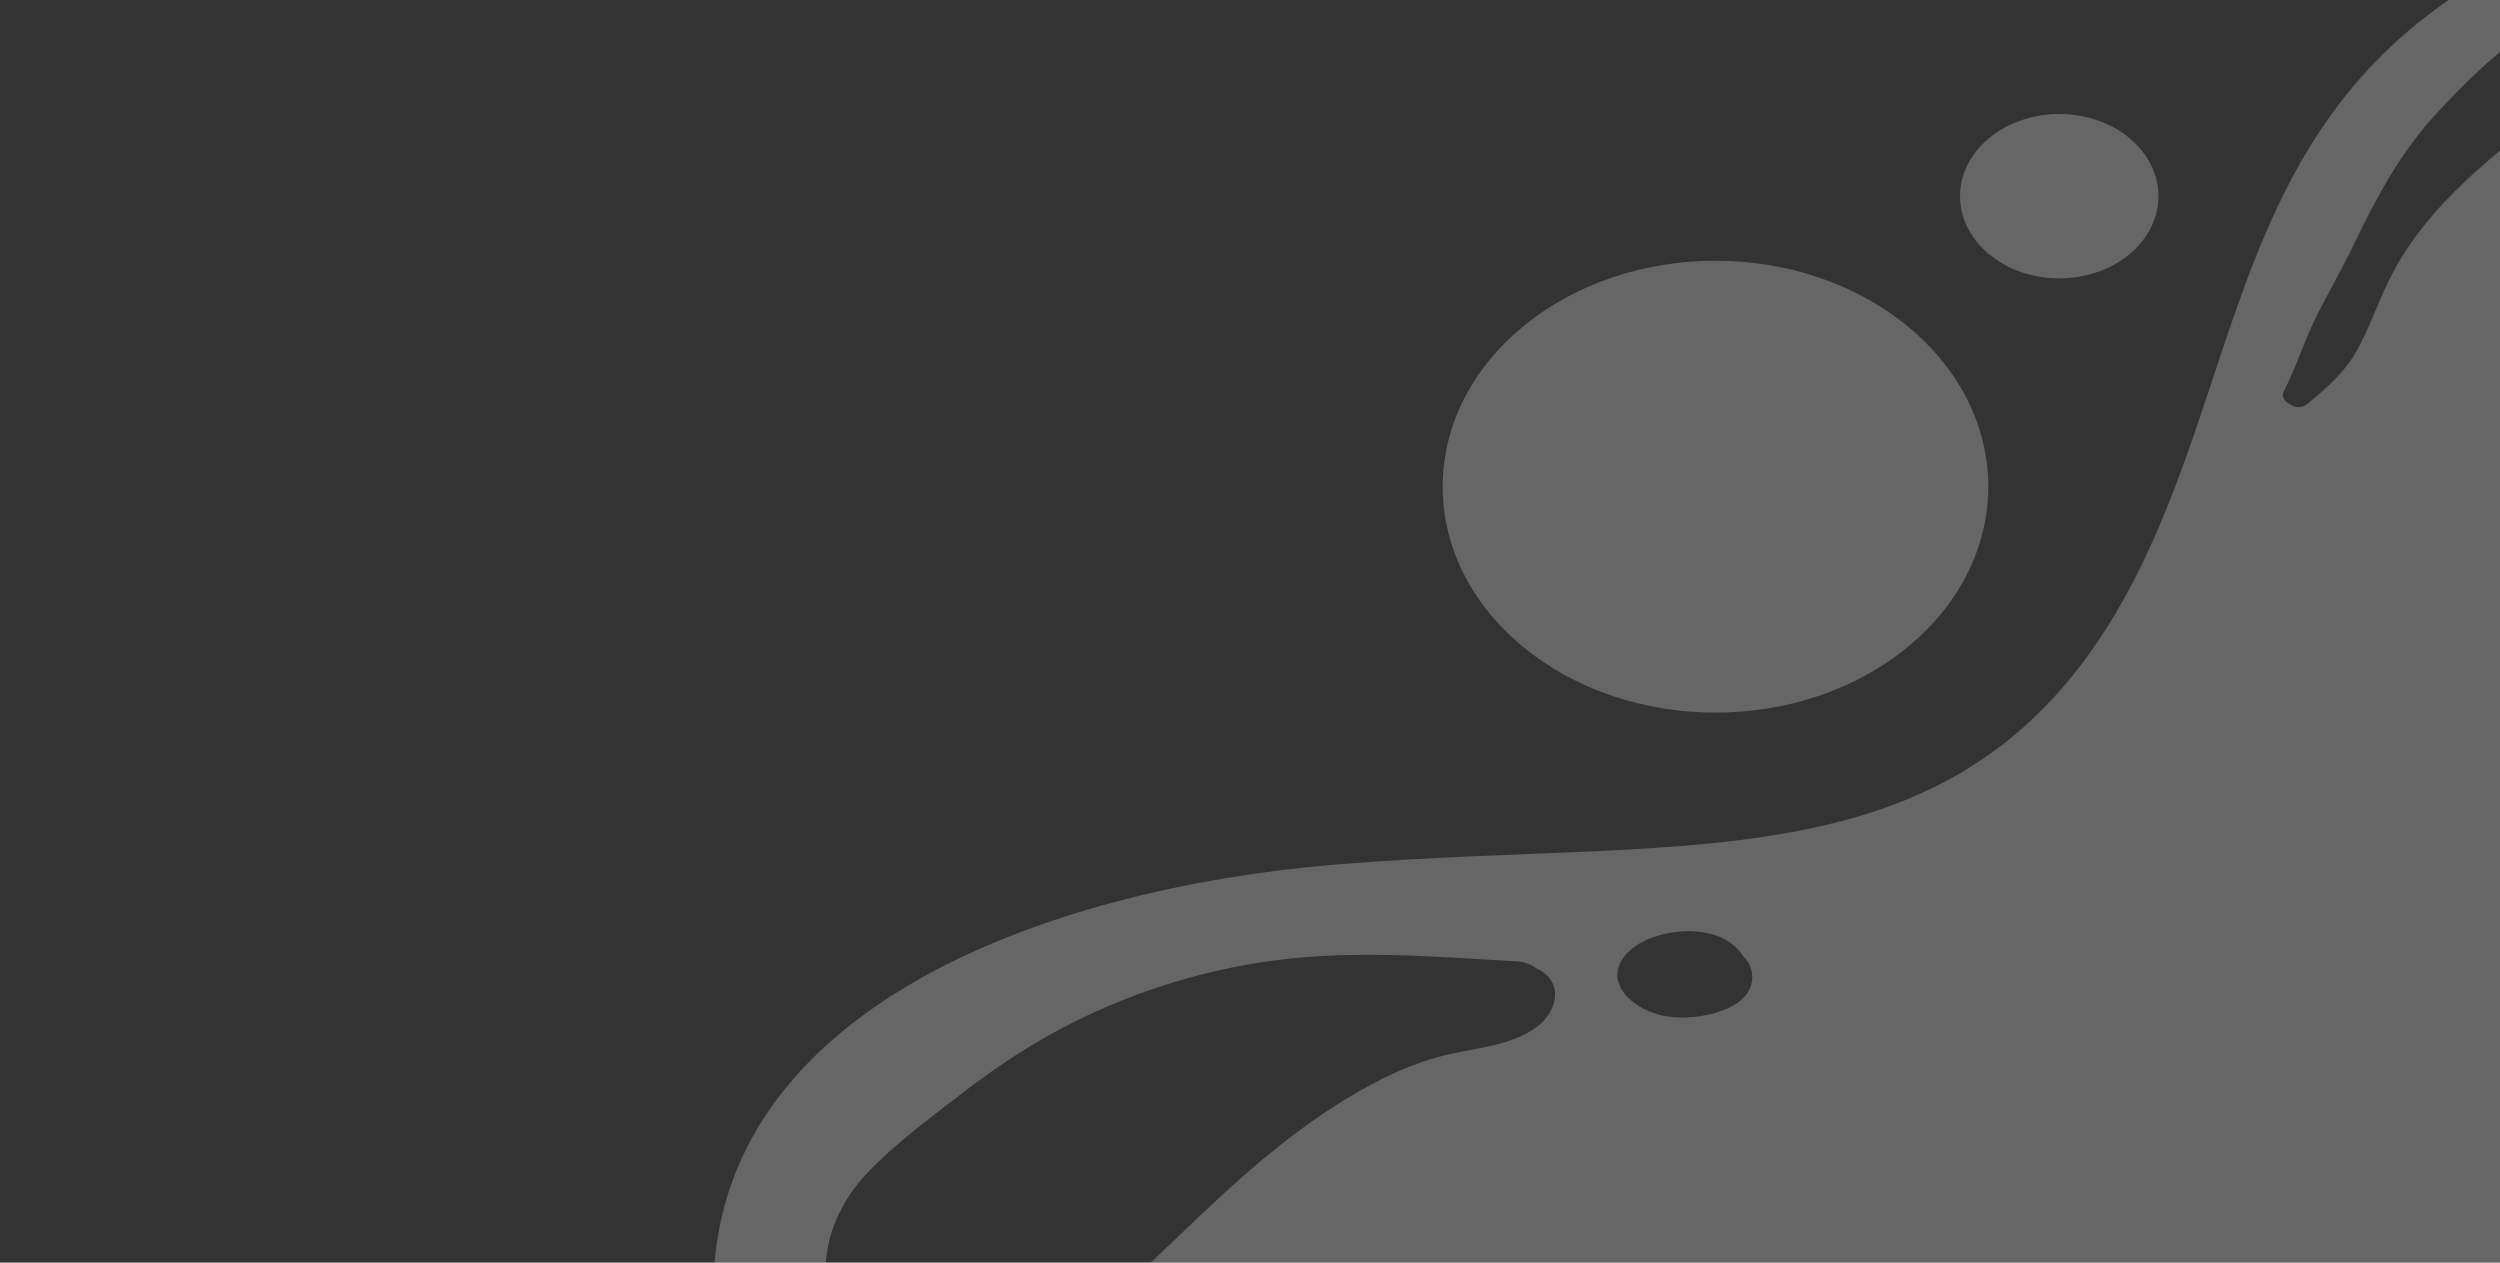 <svg width="297" height="150" viewBox="0 0 297 150" fill="none" xmlns="http://www.w3.org/2000/svg">
<rect x="0" y="0" width="297" height="150" fill="#333333" stroke="none"/>
<path opacity="0.25" d="M347.421 -22.638C343.685 -19.934 339.643 -17.464 335.011 -15.346C323.933 -10.29 310.109 -10.29 299.031 -4.765C266.951 11.223 267.116 40.008 255.024 65.864C236.015 106.509 202.921 99.032 158.644 102.712C124.408 105.552 85.021 119.705 84.739 153.185C84.562 175.03 114.131 189.496 91.303 205.533C78.481 214.542 55.688 208.949 40.98 213C20.65 218.593 9.419 228.92 0.474 241.16L347.397 240.574L347.421 -22.638ZM271.323 46.479C272.867 43.463 273.81 40.271 275.354 37.245C276.768 34.483 278.324 31.77 279.667 28.978C282.343 23.404 285.159 18.104 289.602 13.321C295.448 7.026 304.204 -1.554 314.811 -0.627C315.377 -0.578 315.884 -0.022 315.895 0.427C315.907 3.863 311.994 6.245 309.19 8.314C304.44 11.809 299.773 15.498 295.365 19.285C290.321 23.629 286.137 28.275 283.509 33.927C282.307 36.504 281.364 39.197 279.962 41.706C278.548 44.234 276.438 46.079 274.058 48.031C273.445 48.529 272.655 48.431 272.137 48.07C271.488 47.826 270.958 47.192 271.323 46.479ZM193.128 113.429C195.391 110.774 200.953 109.847 204.383 111.33C205.502 111.809 206.469 112.629 207.082 113.595C208.838 115.332 208.425 117.948 206.174 119.305C203.805 120.74 199.963 121.287 197.158 120.564C193.505 119.617 190.535 116.465 193.128 113.429ZM100.012 158.075C96.43 151.926 98.044 144.625 103.018 139.364C106.306 135.879 110.619 132.717 114.532 129.7C118.02 127.016 121.733 124.517 125.74 122.37C133.494 118.212 142.215 115.323 151.349 114.103C160.895 112.824 170.618 113.663 180.188 114.21C181.142 114.268 181.908 114.571 182.486 115.02C185.868 116.533 185.09 120.154 182.509 122.048C179.268 124.42 174.743 124.488 170.818 125.581C166.328 126.831 162.227 129.056 158.491 131.448C149.982 136.894 143.087 143.981 136.04 150.647C130.795 155.606 125.174 162.077 117.455 164.527C110.336 166.772 103.194 163.541 100.012 158.075ZM75.888 189.3C70.136 194.064 60.803 194.064 55.051 189.3C49.3 184.537 49.3 176.806 55.051 172.043C60.803 167.28 70.136 167.28 75.888 172.043C81.639 176.806 81.639 184.537 75.888 189.3ZM226.716 76.796C214.059 87.28 193.54 87.28 180.883 76.796C168.226 66.313 168.226 49.319 180.883 38.836C193.54 28.353 214.059 28.353 226.716 38.836C239.373 49.319 239.373 66.313 226.716 76.796ZM252.974 30.208C248.366 34.024 240.905 34.024 236.309 30.208C231.701 26.391 231.701 20.213 236.309 16.406C240.917 12.589 248.377 12.589 252.974 16.406C257.57 20.213 257.57 26.401 252.974 30.208Z" fill="white"/>
</svg>
